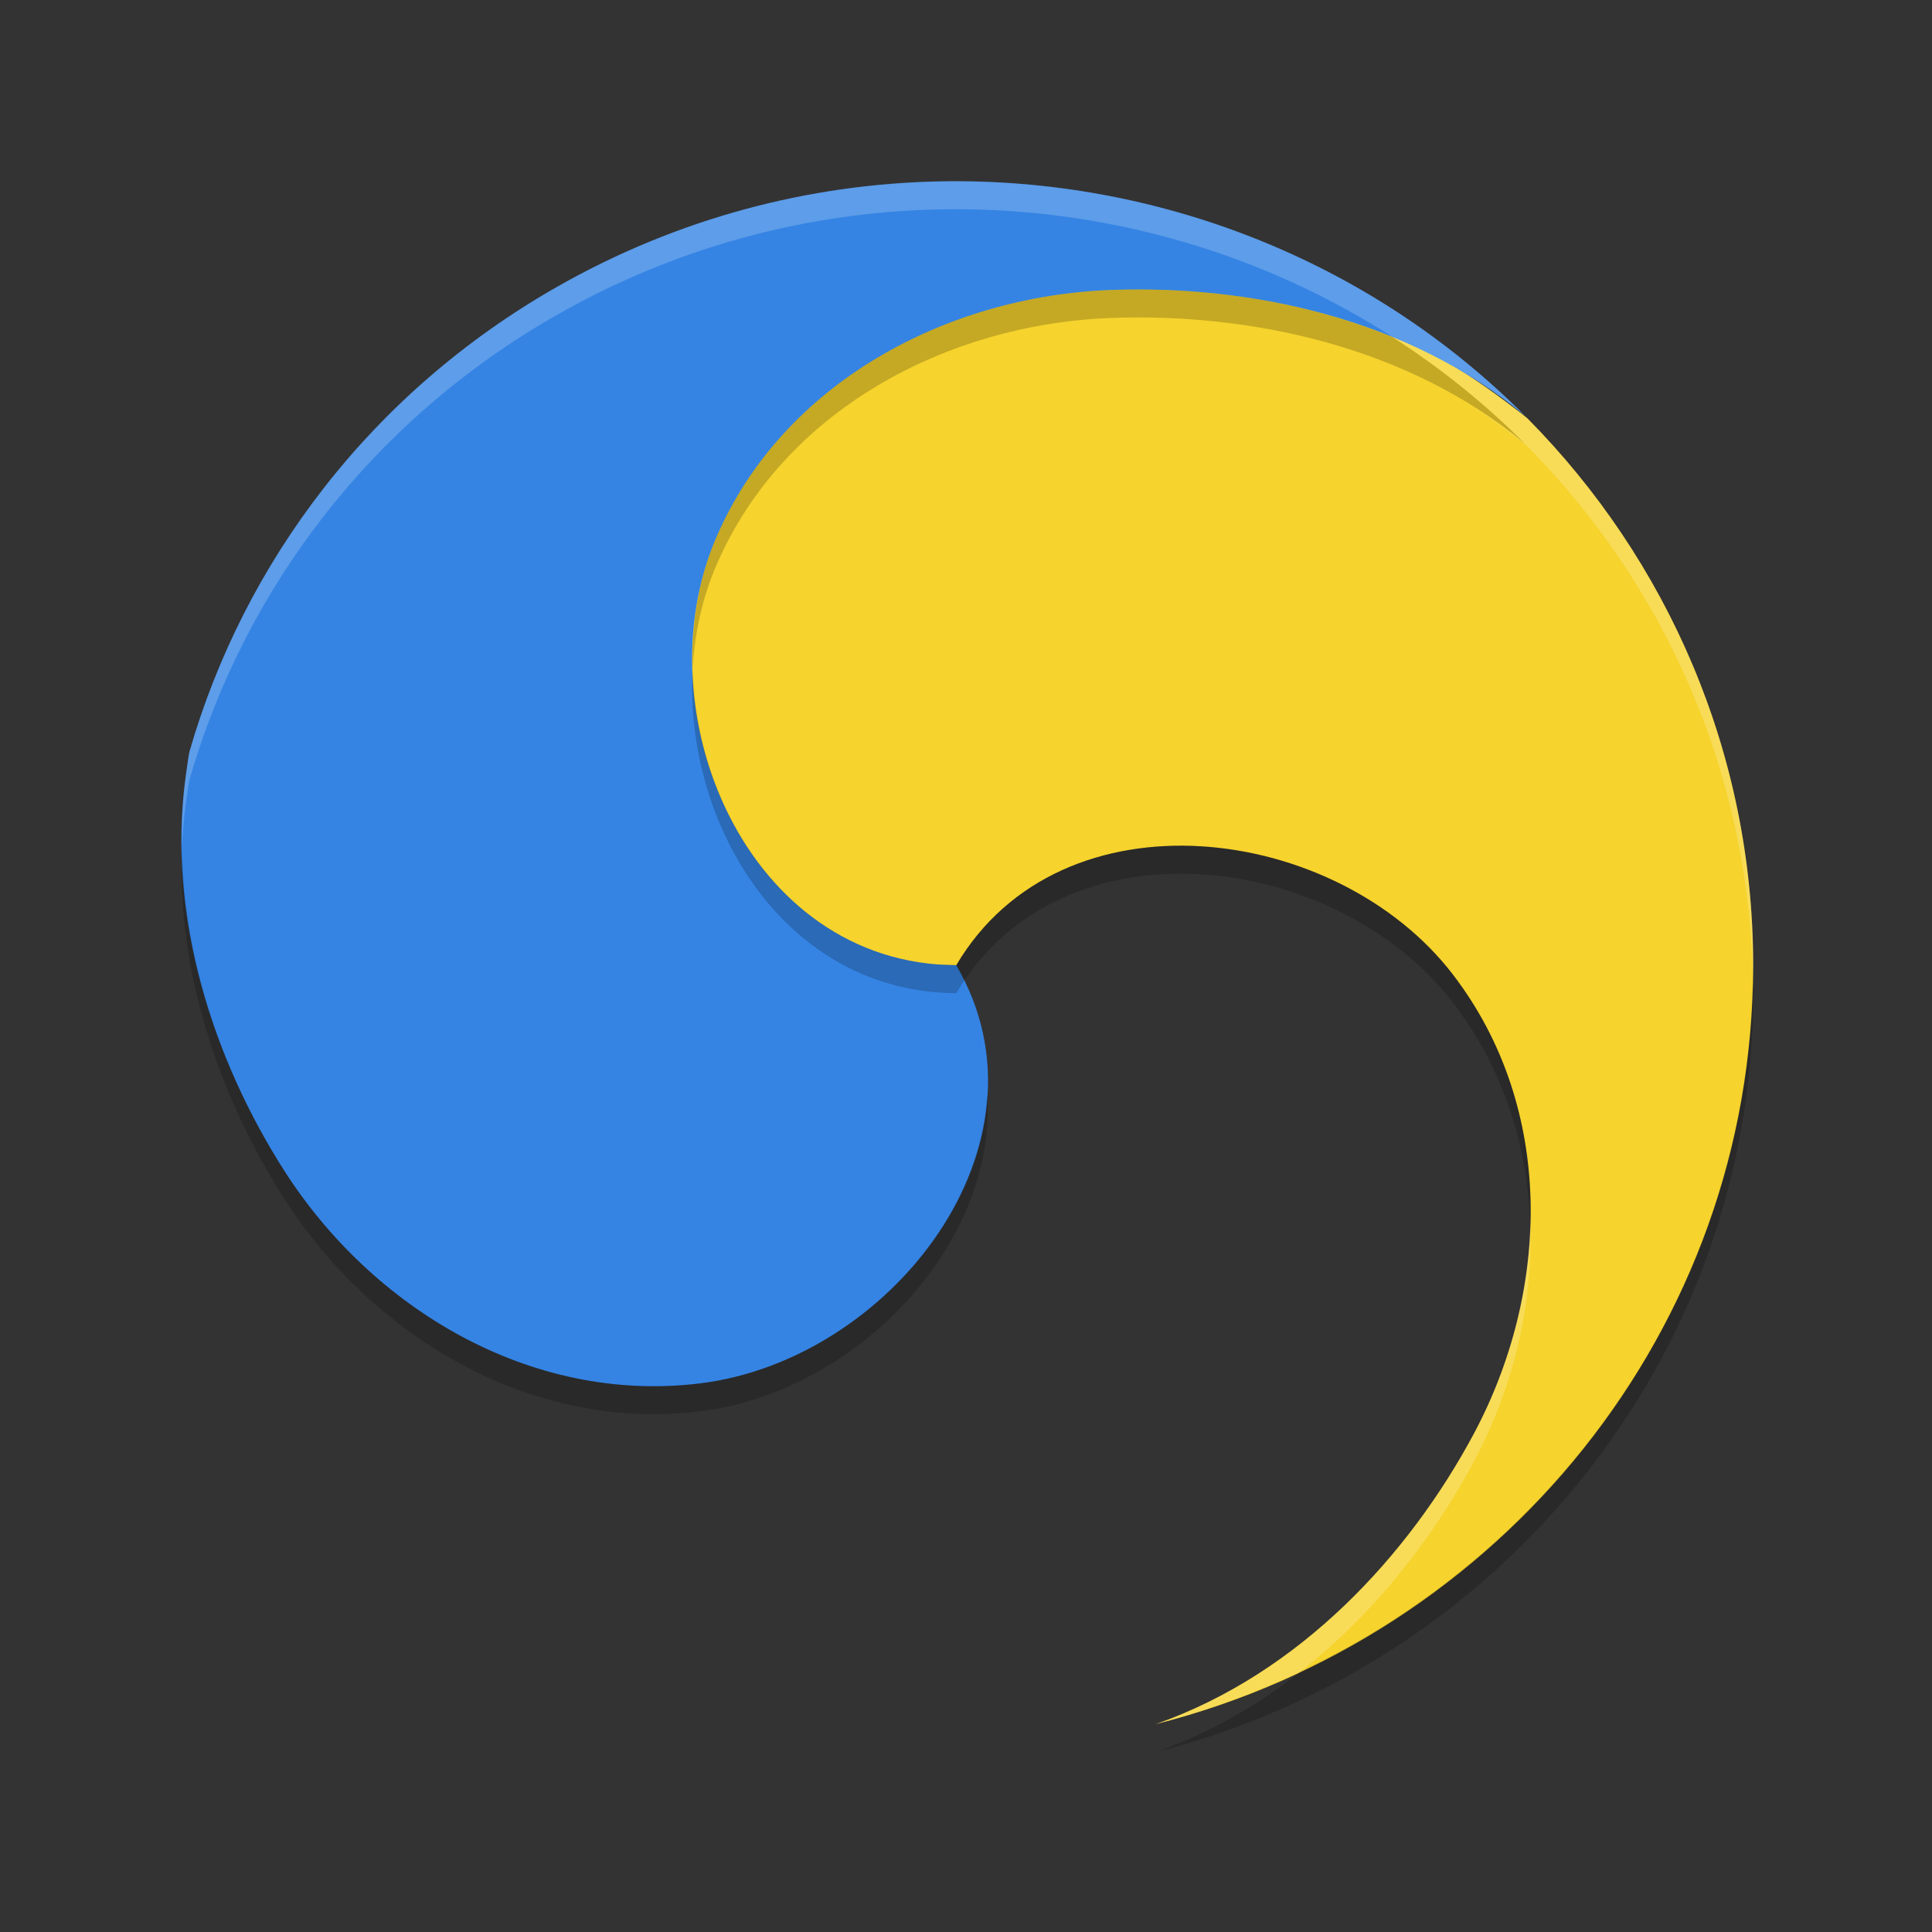 <?xml version="1.0" encoding="UTF-8" standalone="no"?>
<svg
   width="16"
   height="16"
   version="1.1"
   id="svg6"
   sodipodi:docname="ibus-setup-hangul.svg"
   inkscape:version="1.4 (e7c3feb100, 2024-10-09)"
   xmlns:inkscape="http://www.inkscape.org/namespaces/inkscape"
   xmlns:sodipodi="http://sodipodi.sourceforge.net/DTD/sodipodi-0.dtd"
   xmlns="http://www.w3.org/2000/svg"
   xmlns:svg="http://www.w3.org/2000/svg">
  <rect width="100%" height="100%" fill="#333333" stroke="none"/>
  <defs
     id="defs6" />
  <sodipodi:namedview
     id="namedview6"
     pagecolor="#ffffff"
     bordercolor="#000000"
     borderopacity="0.25"
     inkscape:showpageshadow="2"
     inkscape:pageopacity="0.0"
     inkscape:pagecheckerboard="0"
     inkscape:deskcolor="#d1d1d1"
     inkscape:zoom="32"
     inkscape:cx="9.3125"
     inkscape:cy="11.90625"
     inkscape:window-width="1920"
     inkscape:window-height="998"
     inkscape:window-x="0"
     inkscape:window-y="0"
     inkscape:window-maximized="1"
     inkscape:current-layer="svg6"
     showguides="false" />
  <g
     id="g6"
     transform="matrix(0.24,0,0,0.236,0.359,0.557)">
    <path
       style="fill:#f6d32d;fill-rule:evenodd;stroke-width:0.982"
       d="M 38.657,7.124 C 38.045,7.103 37.44,7.104 36.847,7.126 31.17,7.341 24.425,11.066 22.122,16.495 19.523,22.625 17.75,31.509 31.503,31.509 c 3.635,-6.252 13.132,-4.984 17.139,0.333 3.549,4.709 3.356,11.115 0.704,16.14 -2.217,4.199 -5.955,8.372 -10.96,10.16 11.858,-3.054 20.614,-13.823 20.614,-26.633 0,-7.453 -2.967,-14.229 -7.785,-19.184 C 50.982,12.124 50.727,11.943 50.484,11.75 47.03,9.102 42.693,7.263 38.657,7.124 Z"
       id="path2" />
    <path
       style="fill:#3584e4;fill-rule:evenodd;stroke-width:0.982"
       d="M 30.925,4.005 C 26.44,4.096 21.914,5.287 17.755,7.689 11.302,11.415 6.92,17.373 5.039,24.025 c -0.052,0.273 -0.08,0.56 -0.124,0.838 -0.682,4.998 0.987,10.024 3.4,13.862 3.024,4.81 8.476,8.183 14.327,7.463 6.608,-0.813 12.455,-8.404 8.86,-14.678 C 24.272,31.486 20.623,22.625 23.223,16.495 25.526,11.066 31.17,8.029 36.847,7.815 41.591,7.636 47.073,8.788 51.123,12.229 45.765,6.763 38.401,3.855 30.925,4.005 Z"
       id="path3" />
    <path
       style="opacity:0.2;fill-rule:evenodd;stroke-width:0.982"
       d="m 38.657,7.811 c -0.612,-0.021 -1.218,-0.019 -1.811,0.004 -5.677,0.214 -11.321,3.25 -13.623,8.679 -0.612,1.442 -0.864,3.036 -0.819,4.63 0.067,-1.261 0.333,-2.502 0.819,-3.648 2.303,-5.429 7.946,-8.465 13.623,-8.679 C 41.59,8.618 47.073,9.77 51.124,13.21 49.726,11.785 48.189,10.537 46.552,9.469 44.006,8.409 41.267,7.901 38.657,7.811 Z M 4.785,27.372 c -0.197,4.482 1.365,8.887 3.531,12.334 3.024,4.81 8.476,8.182 14.327,7.462 5.408,-0.665 10.297,-5.869 9.927,-11.177 -0.248,4.951 -4.854,9.571 -9.927,10.195 C 16.792,46.906 11.34,43.534 8.316,38.724 6.308,35.529 4.836,31.511 4.785,27.372 Z"
       id="path4" />
    <path
       style="opacity:0.2;fill-rule:evenodd;stroke-width:0.982"
       d="m 22.404,21.122 c -0.291,5.487 3.219,11.351 9.098,11.369 3.635,-6.252 13.132,-4.983 17.14,0.334 1.742,2.311 2.577,5.032 2.668,7.796 0.095,-3.098 -0.72,-6.194 -2.668,-8.779 C 44.634,26.525 35.137,25.257 31.502,31.509 25.972,31.491 22.55,26.304 22.404,21.122 Z M 58.988,32.042 c -0.204,10.7 -6.522,19.892 -15.605,24.254 -1.486,1.187 -3.155,2.17 -4.997,2.828 11.858,-3.054 20.613,-13.824 20.613,-26.634 0,-0.151 -0.009,-0.299 -0.012,-0.449 z"
       id="path5" />
    <path
       style="opacity:0.2;fill:#ffffff;fill-rule:evenodd;stroke-width:0.982"
       d="M 30.925,4.006 C 26.439,4.096 21.915,5.286 17.756,7.688 11.303,11.414 6.921,17.374 5.04,24.025 c -0.052,0.273 -0.081,0.558 -0.125,0.837 -0.114,0.839 -0.141,1.675 -0.13,2.51 0.022,-0.509 0.061,-1.018 0.13,-1.527 0.043,-0.279 0.072,-0.563 0.125,-0.837 C 6.921,18.356 11.303,12.397 17.756,8.67 21.915,6.269 26.439,5.079 30.925,4.988 38.401,4.838 45.766,7.745 51.124,13.211 50.514,12.693 49.869,12.233 49.202,11.816 c 0.439,0.293 0.868,0.599 1.283,0.917 0.243,0.193 0.496,0.374 0.729,0.576 4.721,4.855 7.658,11.459 7.775,18.734 C 58.992,31.864 59,31.687 59,31.509 c 0,-7.453 -2.968,-14.228 -7.786,-19.183 -0.233,-0.201 -0.486,-0.383 -0.729,-0.576 -0.415,-0.318 -0.845,-0.624 -1.283,-0.917 0.667,0.417 1.312,0.877 1.922,1.395 C 45.766,6.763 38.401,3.855 30.925,4.006 Z M 51.31,40.621 c -0.078,2.546 -0.768,5.094 -1.964,7.361 -2.217,4.199 -5.955,8.372 -10.959,10.16 1.742,-0.449 3.407,-1.082 4.997,-1.846 2.551,-2.037 4.561,-4.679 5.962,-7.332 1.351,-2.559 2.059,-5.475 1.964,-8.343 z"
       id="path6" />
  </g>
</svg>
